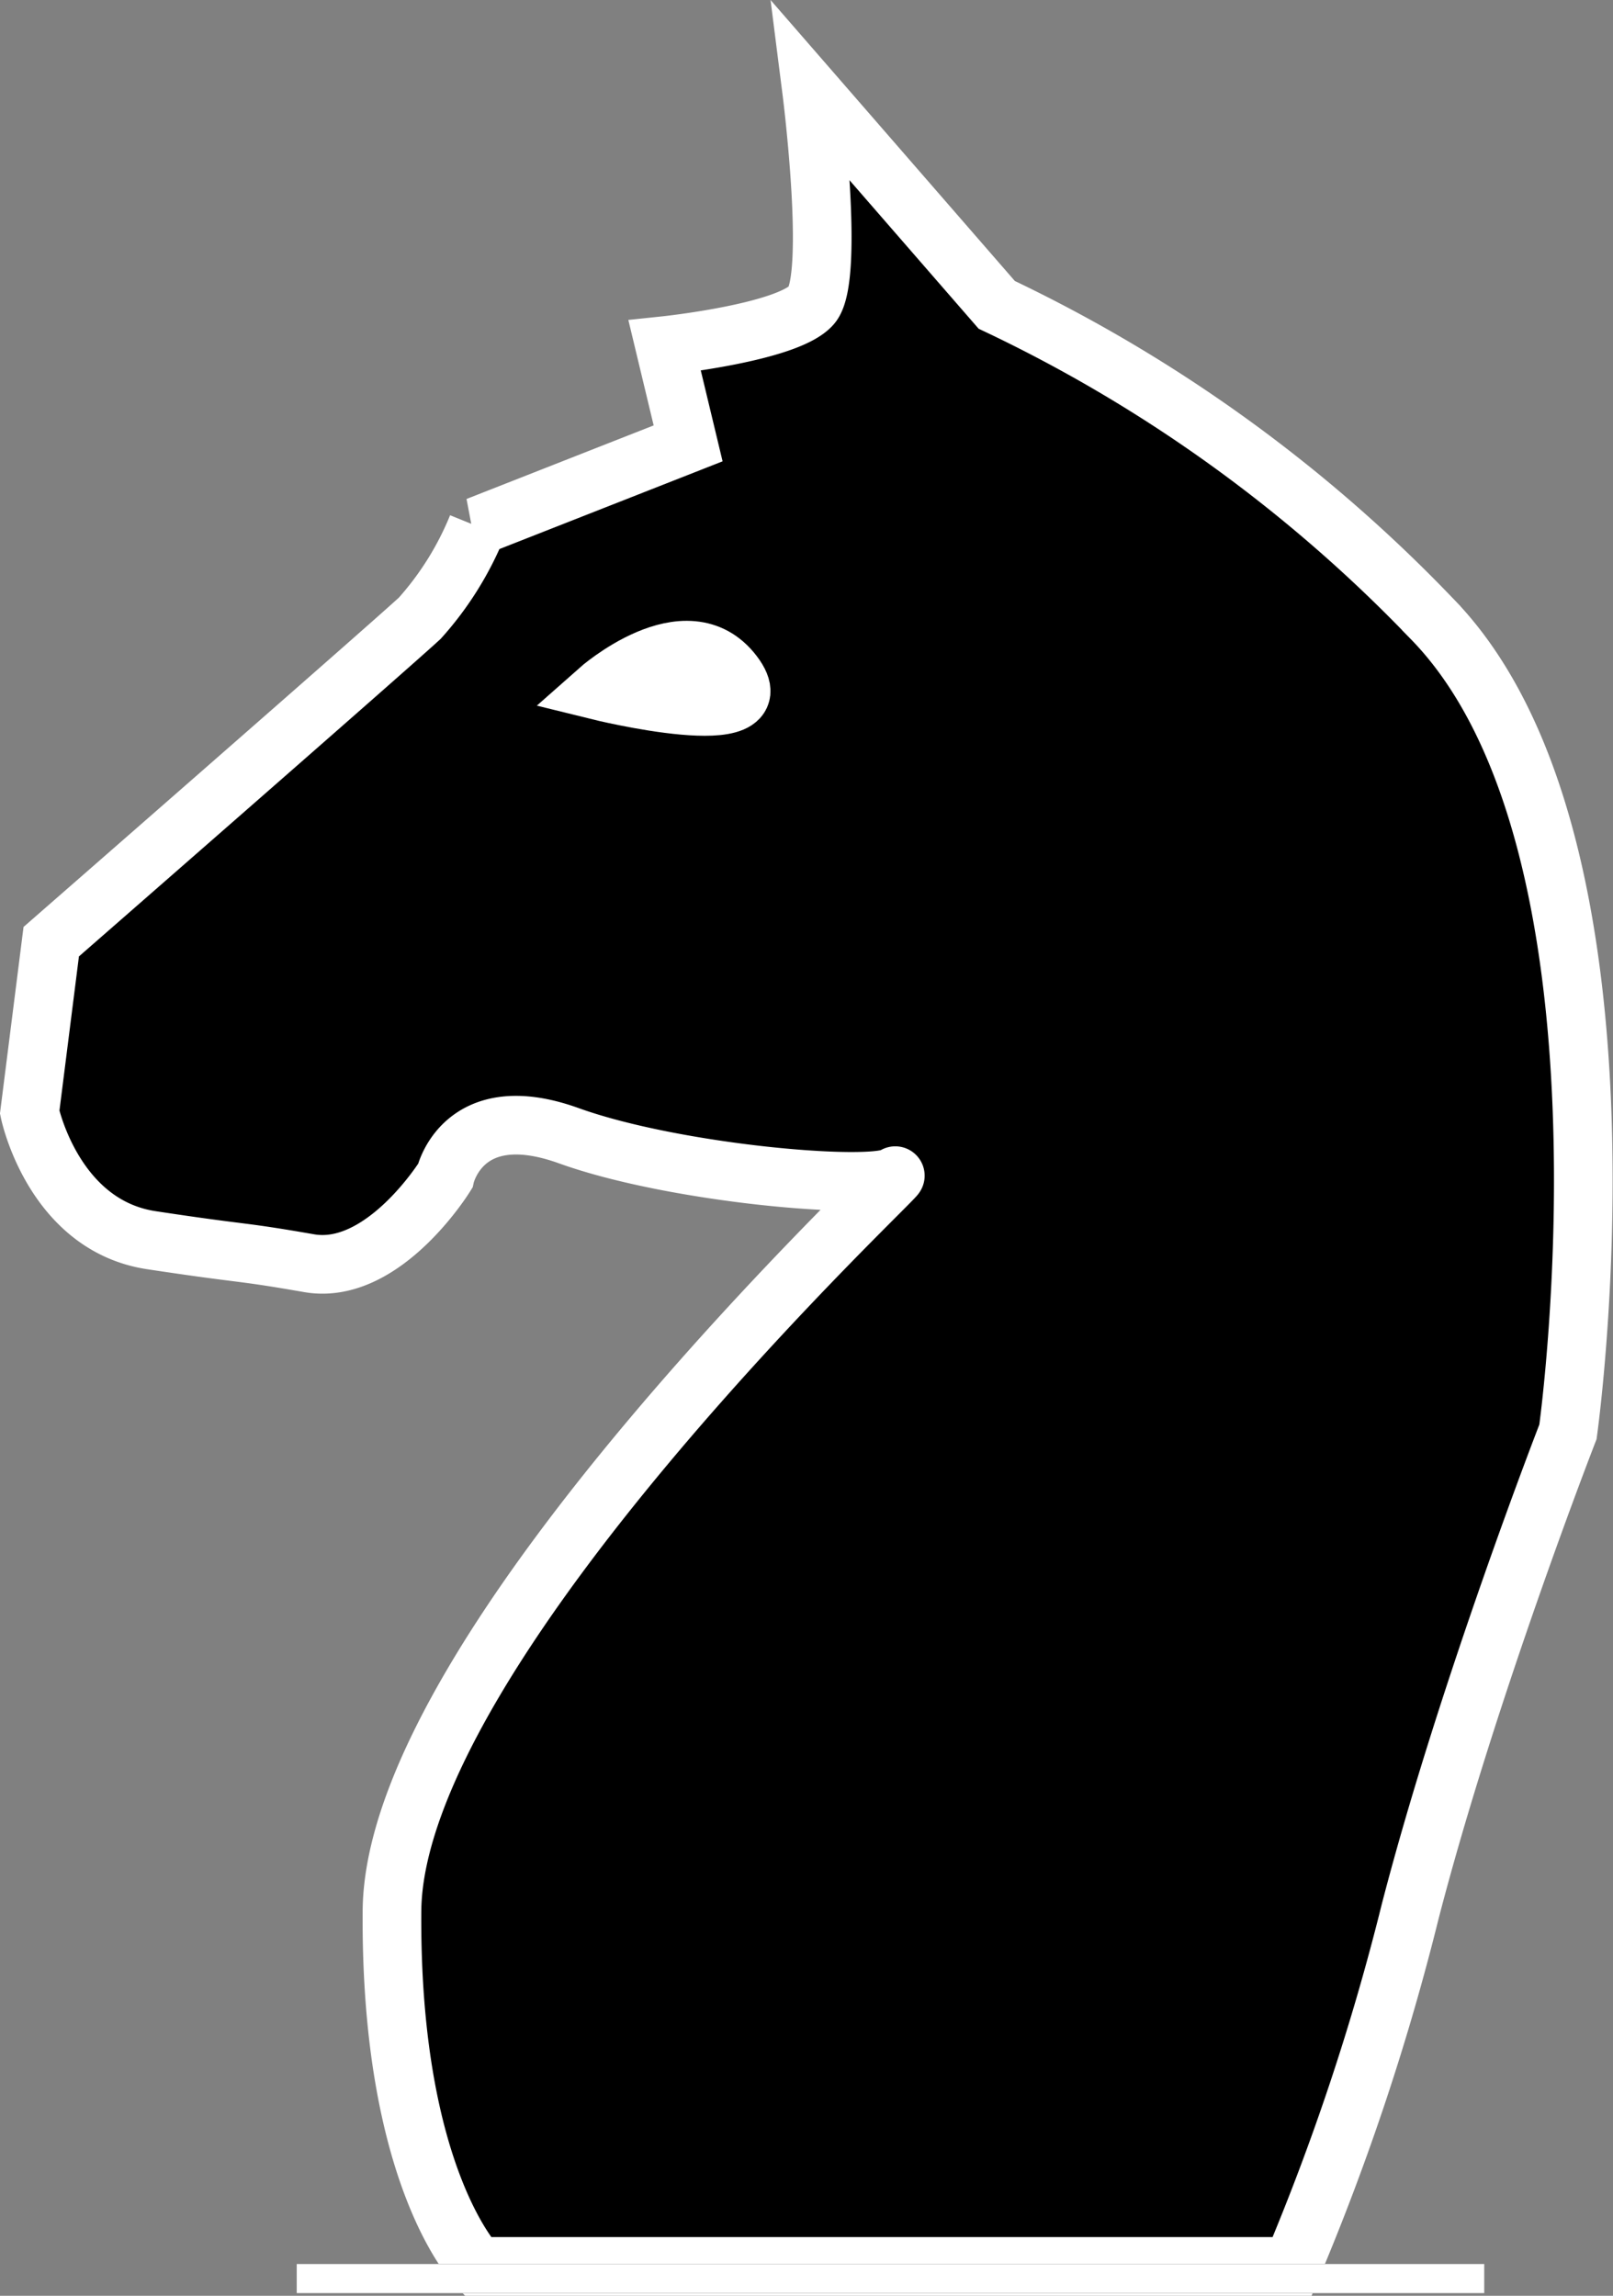 <svg xmlns="http://www.w3.org/2000/svg" width="55.001" height="78.292" viewBox="0 0 55.001 78.292">
  <rect x="0" y="0" width="55.001" height="78.292" fill="#808080" stroke="none"/>
  <g id="blackKnight" transform="translate(-160.04 -373.945)">
    <path id="Path_5" data-name="Path 5" d="M170.721,225.409s.8,6.308,0,7.255-5.017,1.389-5.017,1.389l.8,3.334-7.19,2.827a10.751,10.751,0,0,1-1.961,3.137c-1.095,1.013-12.566,11.03-12.566,11.03l-.735,5.817s.8,3.856,4.151,4.363,2.843.343,5.376.784,4.641-2.974,4.641-2.974.588-2.68,4.216-1.373,10.393,1.879,11.112,1.373-17.076,15.932-17.142,25.067,2.909,12.119,2.909,12.119H187.1a81.822,81.822,0,0,0,4.029-12.119c1.961-7.566,5.376-16.341,5.376-16.341s2.827-20.116-4.657-27.747a50.415,50.415,0,0,0-14.821-10.687Z" transform="translate(17 151.678)" stroke="#fff" stroke-linecap="round" stroke-width="2"/>
    <g id="Path_7" data-name="Path 7" transform="translate(170.153 451.15)" stroke-linecap="round">
      <path d="M0,0H40.5V1H0Z" stroke="none"/>
      <path d="M -3.814697265625e-06 0 L 40.502 0 L 40.502 1 L -3.814697265625e-06 1 L -3.814697265625e-06 0 Z" stroke="none" fill="#fff"/>
    </g>
    <path id="Path_6" data-name="Path 6" d="M221.347,257.98s3.016-2.677,4.618-.569S221.347,257.98,221.347,257.98Z" transform="translate(-40.916 139.515)" stroke="#fff" stroke-width="2"/>
  </g>
</svg>
